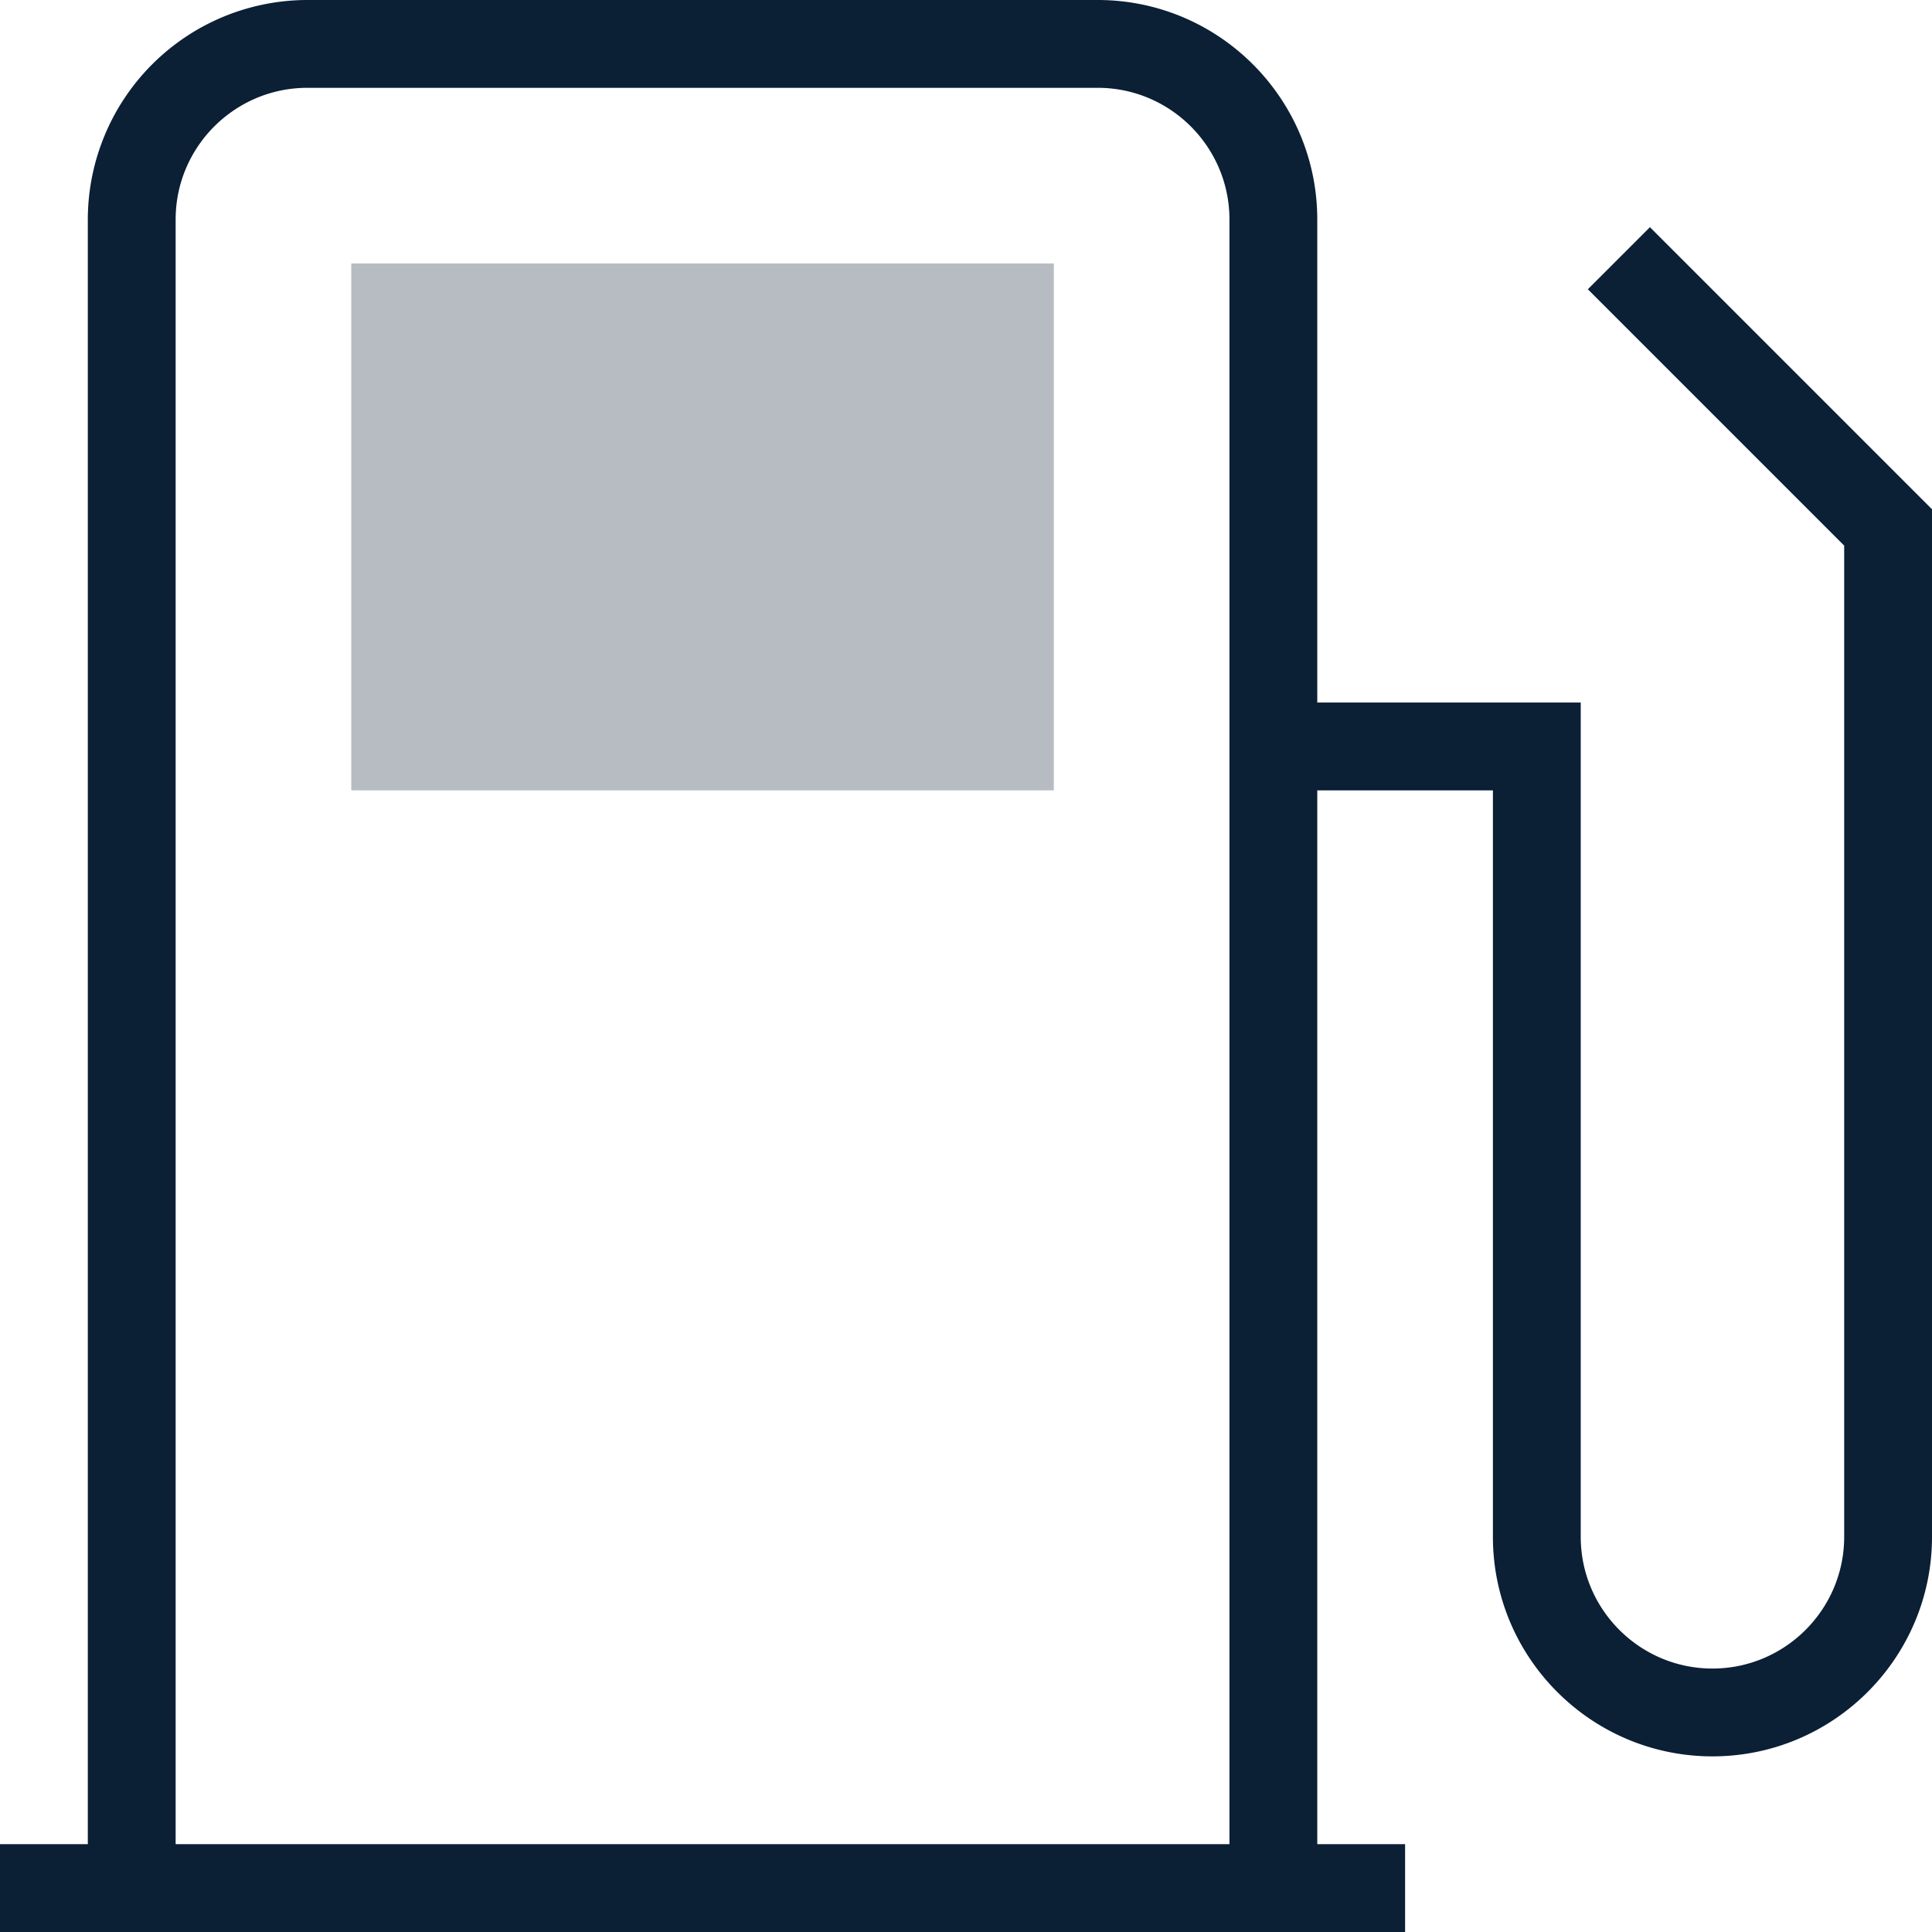 <svg xmlns="http://www.w3.org/2000/svg" width="22" height="22" viewBox="0 0 22 22"><g fill="none" fill-rule="evenodd"><path d="M-1-1h24v24H-1z"/><path fill="#0B1F35" d="M19.5 20c1.379 0 2.5-1.121 2.5-2.5V5.799l-3.212-3.212-.707.707L21 6.213V17.5c0 .827-.673 1.5-1.5 1.5s-1.5-.673-1.5-1.5V8h-3V2.5C15 1.121 13.879 0 12.5 0h-9A2.502 2.502 0 0 0 1 2.5V21H0v1h16v-1h-1V9h2v8.5c0 1.379 1.121 2.5 2.5 2.5zM14 21H2V2.5C2 1.673 2.673 1 3.5 1h9c.827 0 1.5.673 1.5 1.5V21z"/><path fill="#0B1F35" d="M4 3h8v6H4z" opacity=".3"/></g></svg>